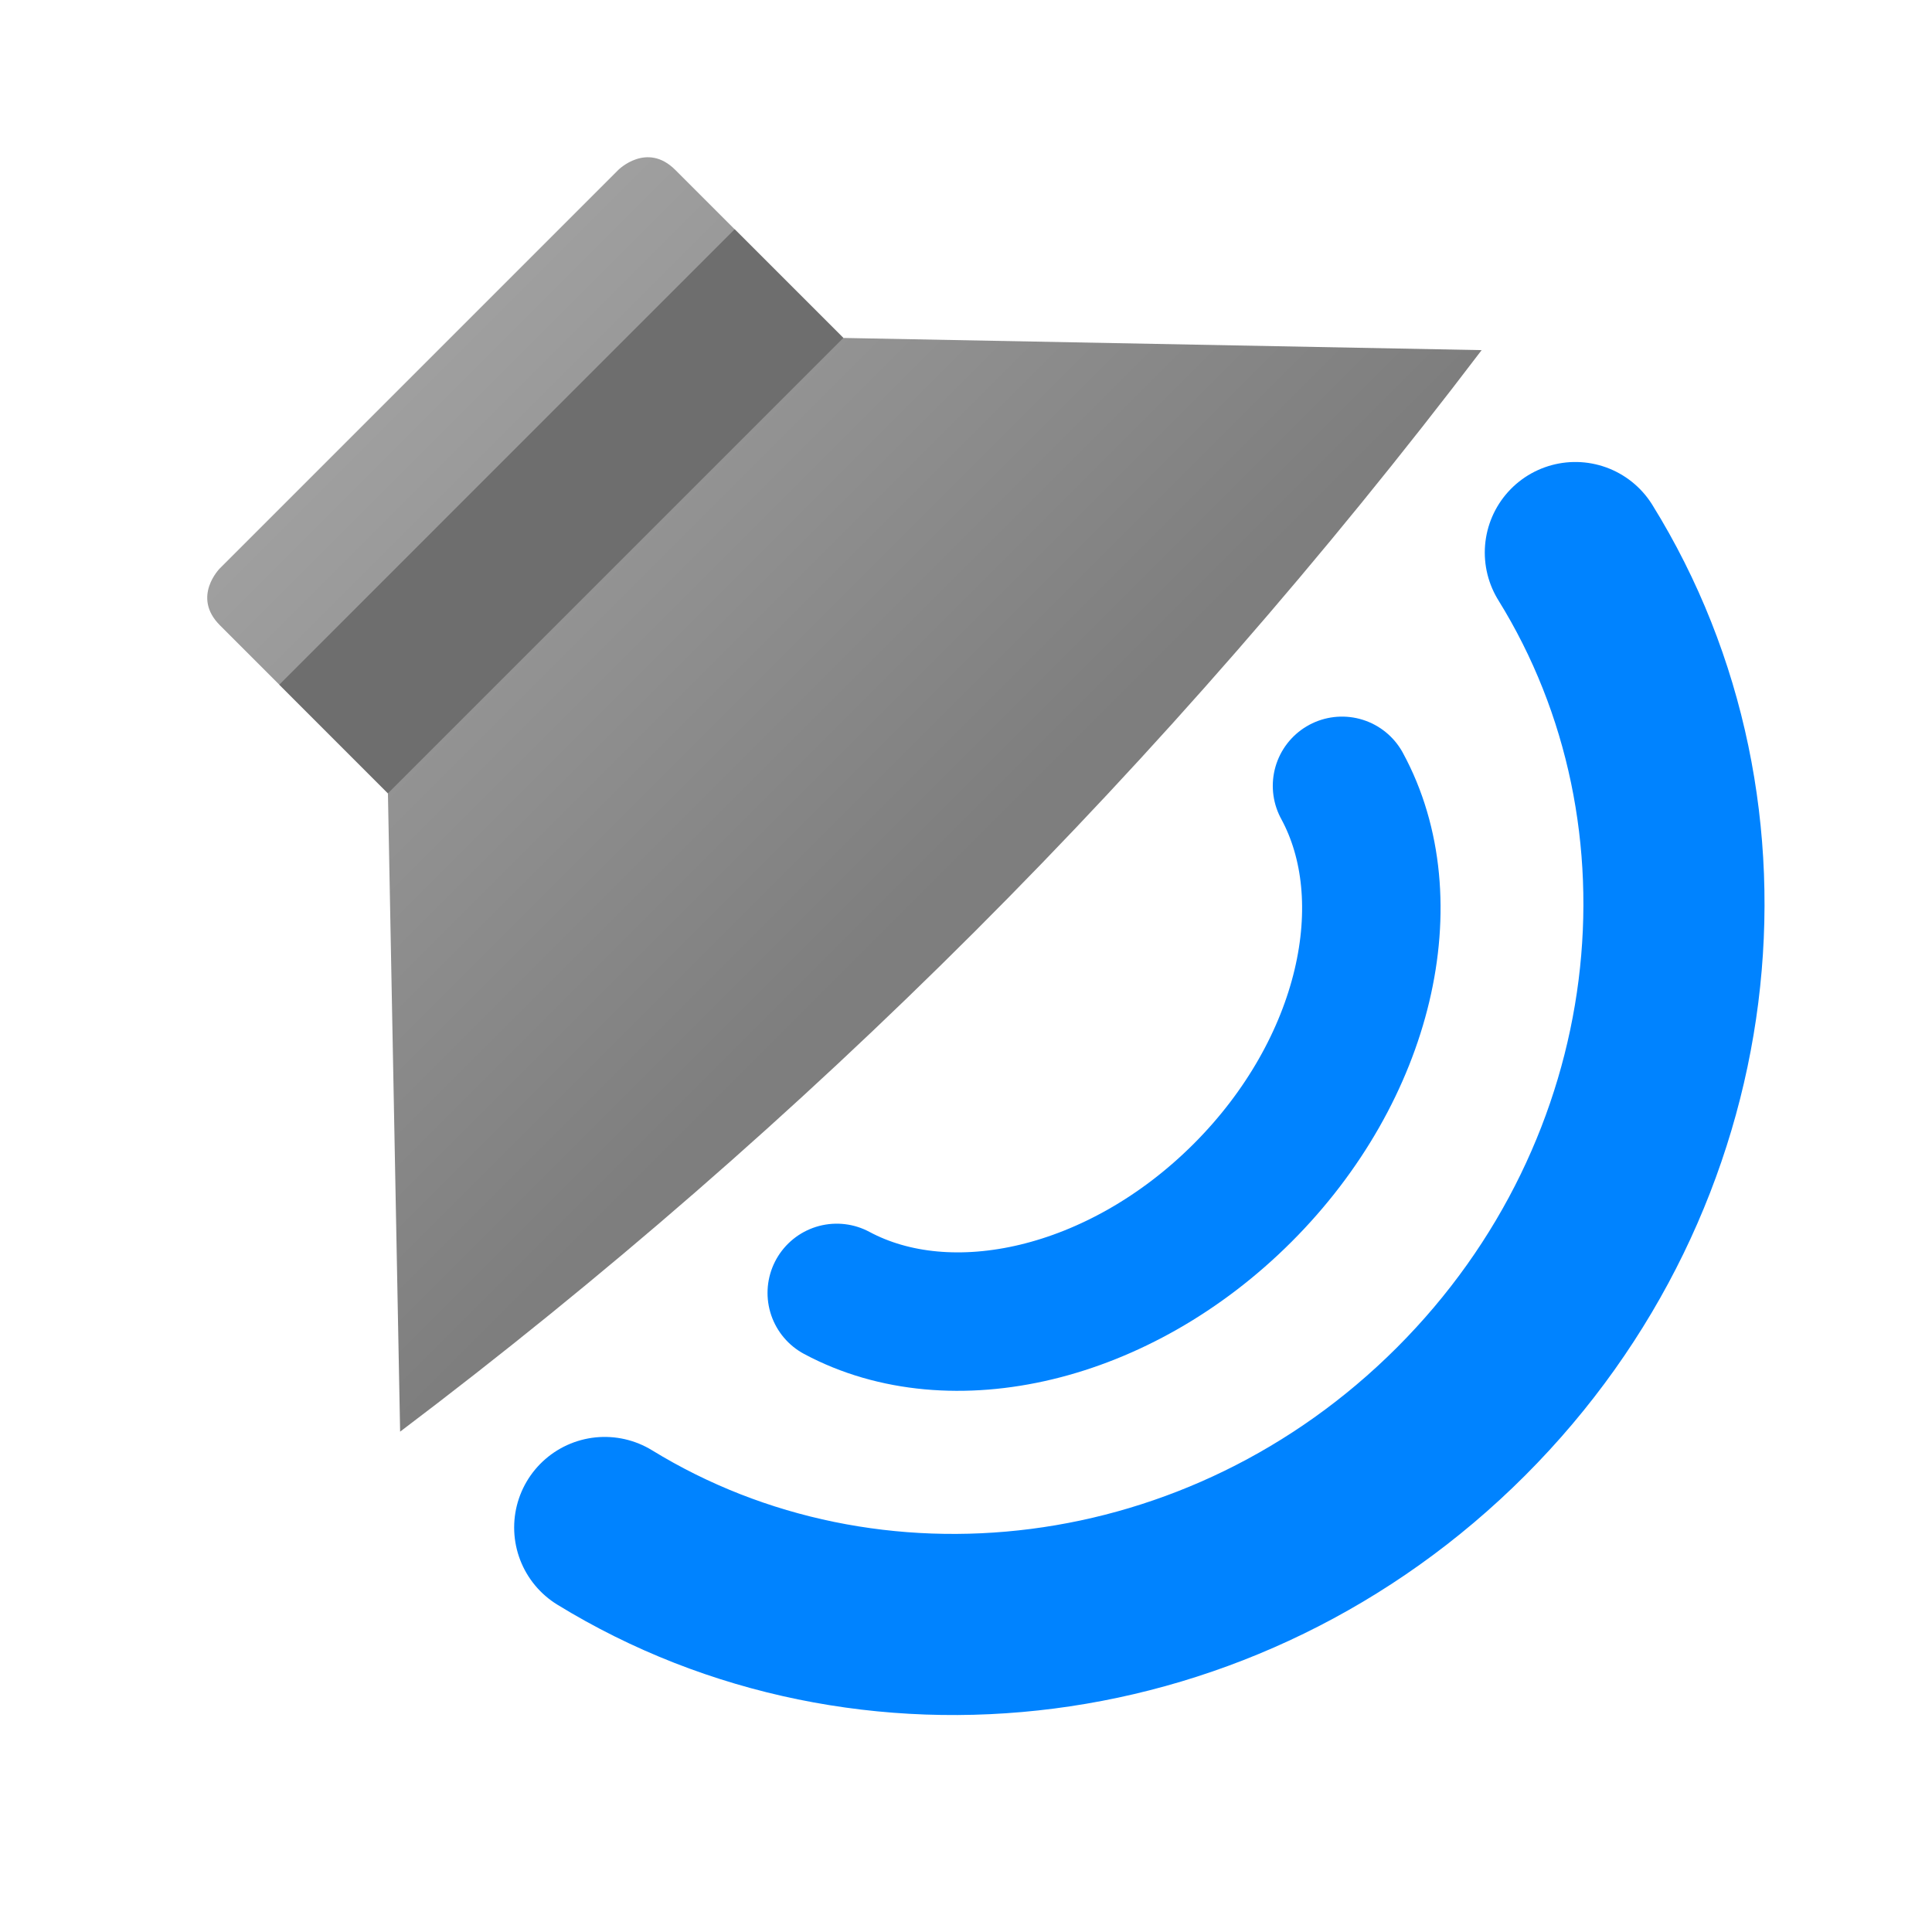 <svg style="clip-rule:evenodd;fill-rule:evenodd;stroke-linecap:round;stroke-linejoin:round;stroke-miterlimit:1.5" version="1.1" viewBox="0 0 48 48" xmlns="http://www.w3.org/2000/svg">
 <path d="m15.024 37.95c6.526 4.003 15.39 3.003 21.274-2.881 5.905-5.905 6.891-14.809 2.841-21.341" style="fill:none;stroke-width:4.5px;stroke:#0083ff"/>
 <path d="m20.789 32.122c2.831 1.518 7.021 0.576 10.083-2.486 3.072-3.072 4.01-7.281 2.47-10.112" style="fill:none;stroke-width:3.44px;stroke:#0083ff"/>
 <path d="m36.811 8.699l-15.859-0.303-4.175-4.175c-0.707-0.707-1.415 0-1.415 0l-9.899 9.899s-0.707 0.707 0 1.414l4.175 4.176 0.303 15.859c10.076-7.613 19.039-16.563 26.87-26.87z" style="fill-rule:nonzero;fill:url(#_Linear1)"/>
 <path d="m6.939 17.01l11.313-11.314 2.7 2.7-11.314 11.314-2.699-2.7z" style="fill:#6e6e6e"/>
 <defs>
  <linearGradient id="_Linear1" x2="1" gradientTransform="matrix(-12.963,-12.963,12.963,-12.963,23.375,22.134)" gradientUnits="userSpaceOnUse">
   <stop style="stop-color:#7e7e7e" offset="0"/>
   <stop style="stop-color:#9f9f9f" offset="1"/>
  </linearGradient>
 </defs>
</svg>
